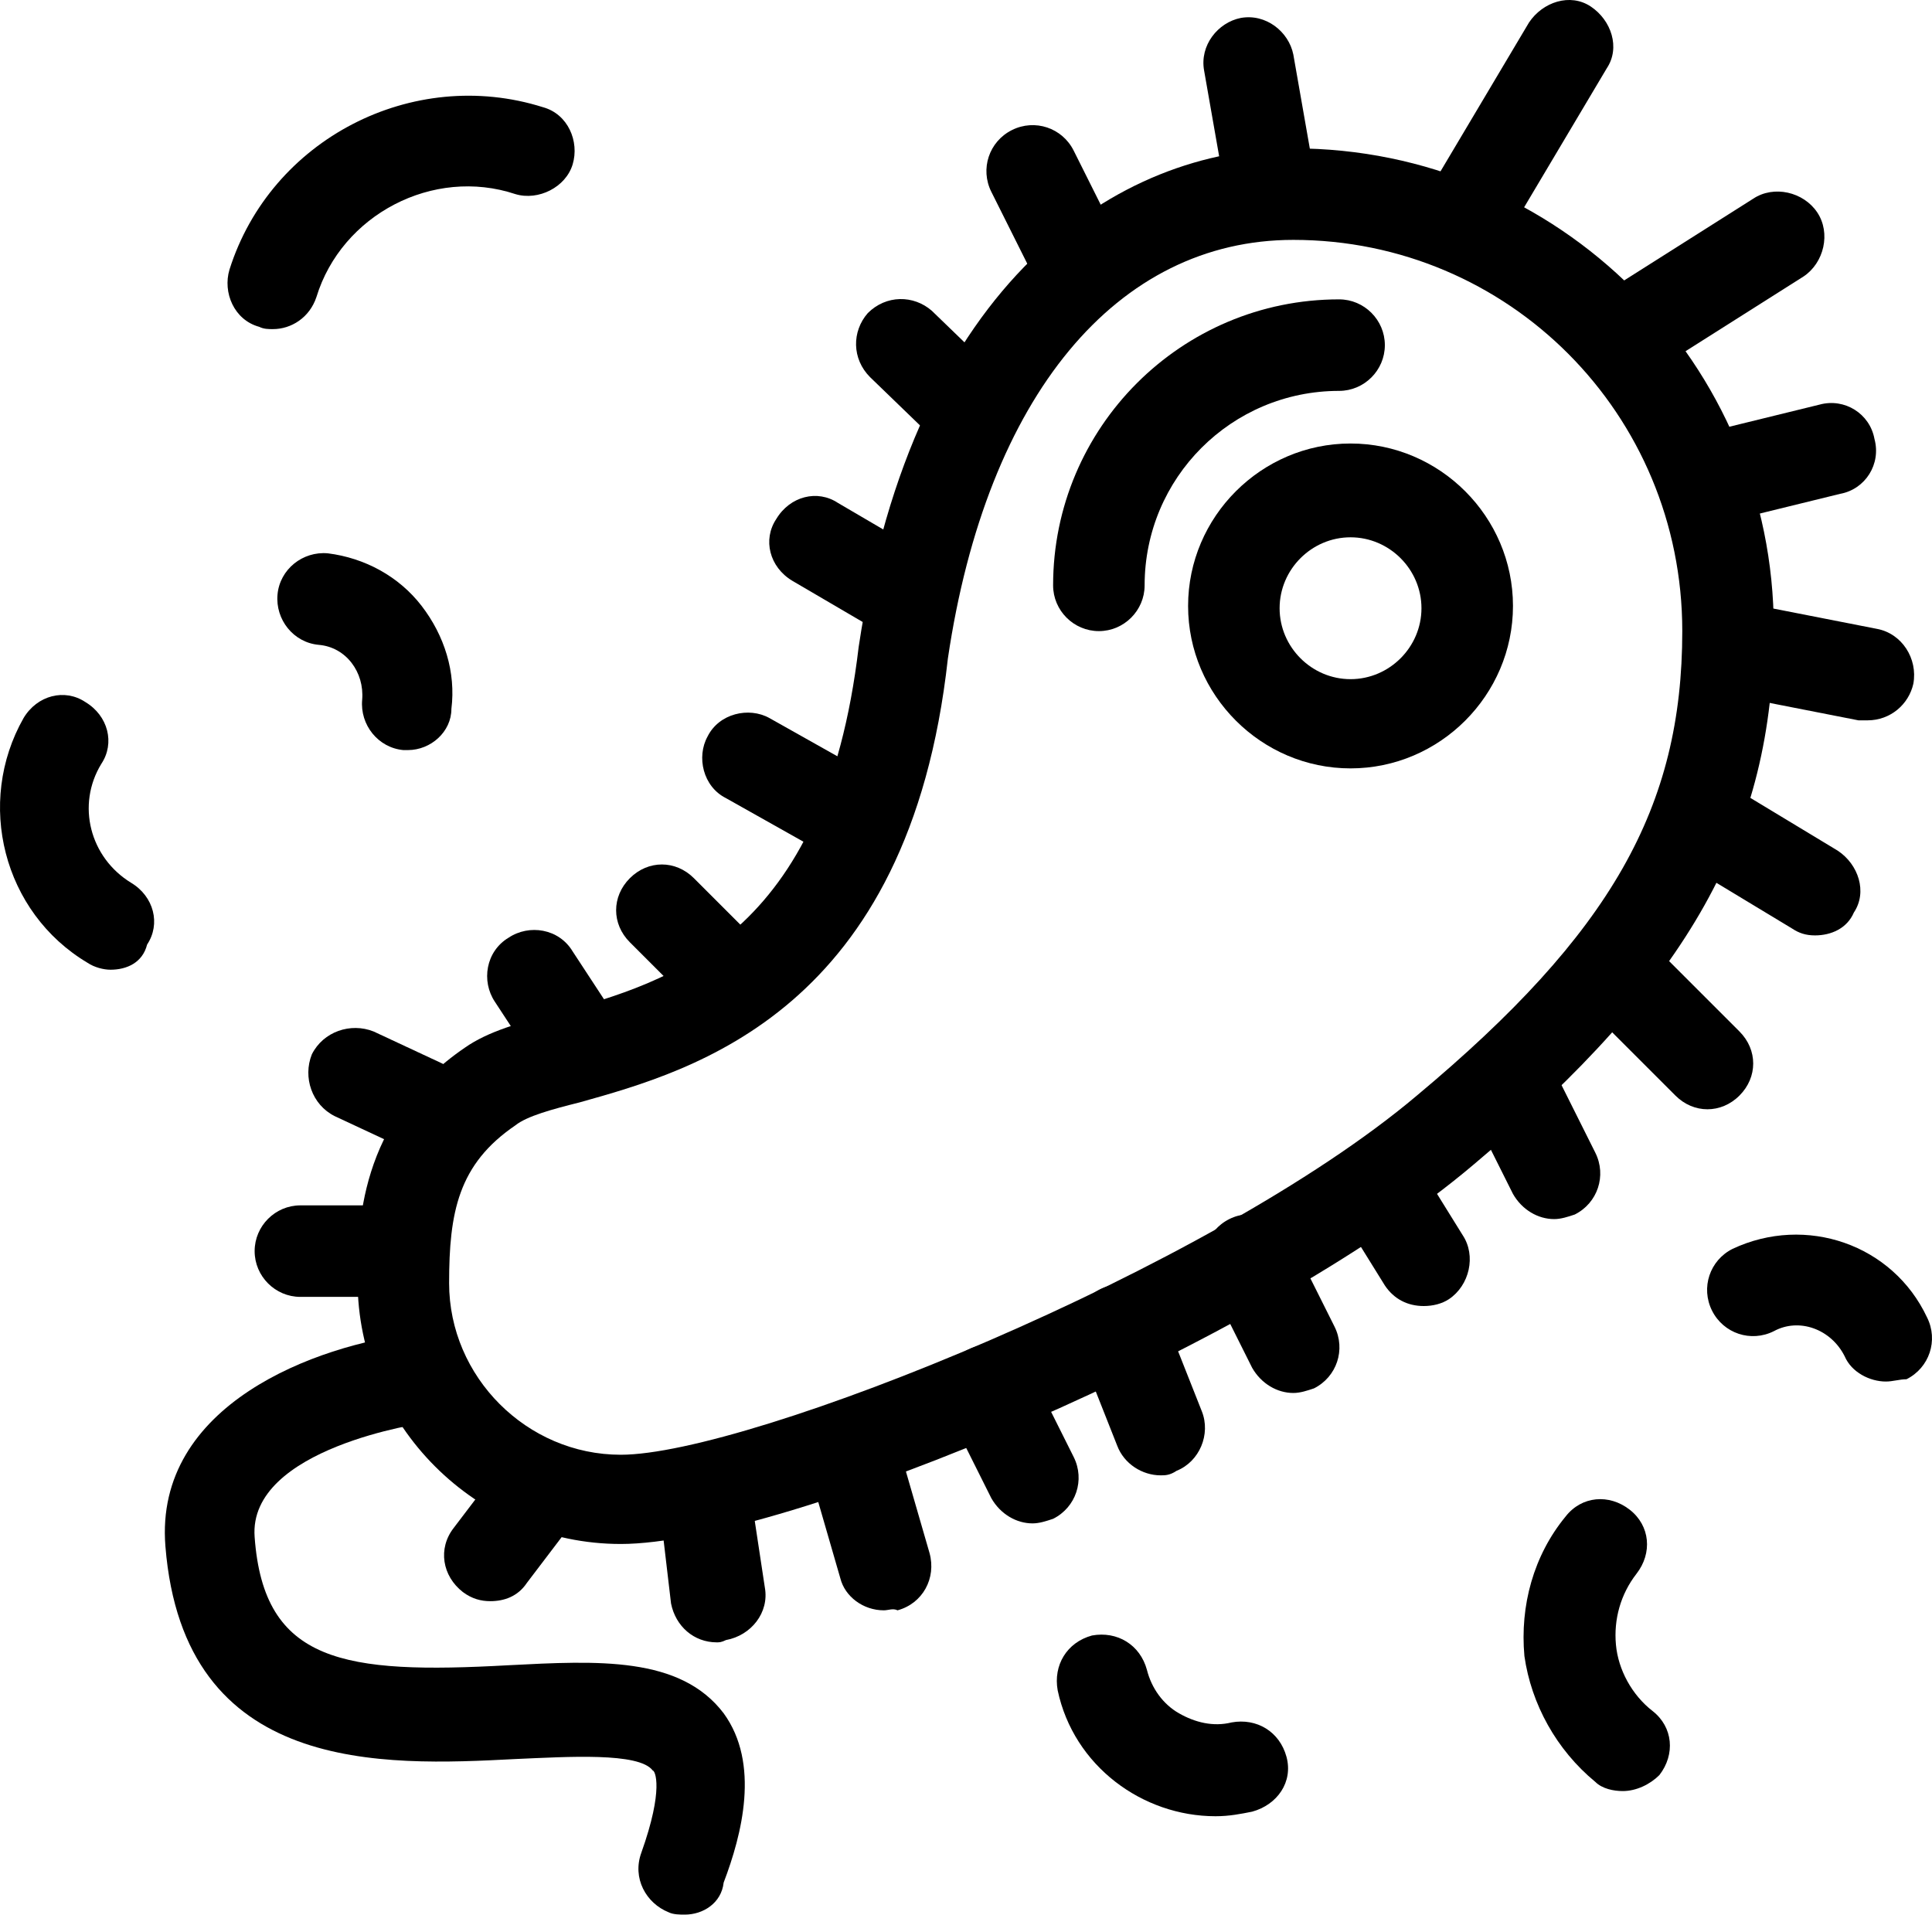 <?xml version="1.0"?>
<svg
  xmlns="http://www.w3.org/2000/svg"
  xmlns:inkscape="http://www.inkscape.org/namespaces/inkscape"
  viewBox="0 0 84.445 83.685"
  width="84.445"
  height="83.685"
>
  <switch
    transform="translate(-8.07,-8.315)">
    <g id="g194">
      <g style="display:none">
        <g style="display:inline">
          <path
            d="m 83.6,35.8 c 0,-10.5 -8.5,-19 -19,-19 -7.9,0 -15,6.5 -17.1,20 -2.1,18.1 -14.6,16.6 -18.1,19 -3.5,2.4 -3.8,5.6 -3.8,8.6 0,5.2 4.3,9.5 9.5,9.5 6.6,0 27.1,-8.6 36.1,-16.2 9,-7.6 12.4,-13.8 12.4,-21.9 z"
            style="fill:none;stroke:#000000;stroke-width:4;stroke-linecap:round;stroke-linejoin:round;stroke-miterlimit:10" />
          <path
            stroke-miterlimit="10"
            d="m 56.1,33.9 c 0,-5.8 4.7,-10.5 10.5,-10.5"
            style="fill:none;stroke:#000000;stroke-width:4;stroke-linecap:round;stroke-linejoin:round;stroke-miterlimit:10" />
          <circle
            stroke-miterlimit="10"
            cx="67.1"
            cy="34.9"
            r="5.1"
            id="circle6"
            style="fill:none;stroke:#000000;stroke-width:4;stroke-linecap:round;stroke-linejoin:round;stroke-miterlimit:10" />
          <path
            stroke-miterlimit="10"
            d="m 26.6,68.6 c 0,0 -9.7,1.2 -9.2,7.2 C 18.7,91.6 43.5,75 38,90"
            style="fill:none;stroke:#000000;stroke-width:4;stroke-linecap:round;stroke-linejoin:round;stroke-miterlimit:10" />
          <line
            stroke-miterlimit="10"
            x1="21.2"
            y1="63"
            x2="25.7"
            y2="63"
            style="fill:none;stroke:#000000;stroke-width:4;stroke-linecap:round;stroke-linejoin:round;stroke-miterlimit:10" />
          <line
            stroke-miterlimit="10"
            x1="31.4"
            y1="51"
            x2="33.3"
            y2="53.9"
            style="fill:none;stroke:#000000;stroke-width:4;stroke-linecap:round;stroke-linejoin:round;stroke-miterlimit:10" />
          <line
            stroke-miterlimit="10"
            x1="37.1"
            y1="48.2"
            x2="39.9"
            y2="51"
            style="fill:none;stroke:#000000;stroke-width:4;stroke-linecap:round;stroke-linejoin:round;stroke-miterlimit:10" />
          <line
            stroke-miterlimit="10"
            x1="23.6"
            y1="55.3"
            x2="26.6"
            y2="56.7"
            style="fill:none;stroke:#000000;stroke-width:4;stroke-linecap:round;stroke-linejoin:round;stroke-miterlimit:10" />
          <line
            stroke-miterlimit="10"
            x1="39"
            y1="74.8"
            x2="39.4"
            y2="78.1"
            style="fill:none;stroke:#000000;stroke-width:4;stroke-linecap:round;stroke-linejoin:round;stroke-miterlimit:10" />
          <line
            stroke-miterlimit="10"
            x1="31.4"
            y1="73.8"
            x2="29.5"
            y2="76.3"
            id="line20"
            style="fill:none;stroke:#000000;stroke-width:4;stroke-linecap:round;stroke-linejoin:round;stroke-miterlimit:10" />
          <line
            stroke-miterlimit="10"
            x1="45.6"
            y1="72.9"
            x2="46.7"
            y2="76.7"
            style="fill:none;stroke:#000000;stroke-width:4;stroke-linecap:round;stroke-linejoin:round;stroke-miterlimit:10" />
          <line
            stroke-miterlimit="10"
            x1="51.3"
            y1="69.1"
            x2="53.2"
            y2="72.9"
            style="fill:none;stroke:#000000;stroke-width:4;stroke-linecap:round;stroke-linejoin:round;stroke-miterlimit:10" />
          <line
            stroke-miterlimit="10"
            x1="57.1"
            y1="66.5"
            x2="58.8"
            y2="70.8"
            style="fill:none;stroke:#000000;stroke-width:4;stroke-linecap:round;stroke-linejoin:round;stroke-miterlimit:10" />
          <line
            stroke-miterlimit="10"
            x1="62.7"
            y1="63.4"
            x2="64.6"
            y2="67.2"
            style="fill:none;stroke:#000000;stroke-width:4;stroke-linecap:round;stroke-linejoin:round;stroke-miterlimit:10" />
          <line
            stroke-miterlimit="10"
            x1="68.5"
            y1="60.5"
            x2="70.3"
            y2="63.4"
            style="fill:none;stroke:#000000;stroke-width:4;stroke-linecap:round;stroke-linejoin:round;stroke-miterlimit:10" />
          <line
            stroke-miterlimit="10"
            x1="74.1"
            y1="55.8"
            x2="76"
            y2="59.6"
            id="line32"
            style="fill:none;stroke:#000000;stroke-width:4;stroke-linecap:round;stroke-linejoin:round;stroke-miterlimit:10" />
          <line
            stroke-miterlimit="10"
            x1="78.9"
            y1="51"
            x2="82.7"
            y2="54.8"
            style="fill:none;stroke:#000000;stroke-width:4;stroke-linecap:round;stroke-linejoin:round;stroke-miterlimit:10" />
          <line
            stroke-miterlimit="10"
            x1="82.7"
            y1="44.4"
            x2="87.4"
            y2="47.2"
            style="fill:none;stroke:#000000;stroke-width:4;stroke-linecap:round;stroke-linejoin:round;stroke-miterlimit:10" />
          <line
            stroke-miterlimit="10"
            x1="84.6"
            y1="36.8"
            x2="89.7"
            y2="37.8"
            style="fill:none;stroke:#000000;stroke-width:4;stroke-linecap:round;stroke-linejoin:round;stroke-miterlimit:10" />
          <line
            stroke-miterlimit="10"
            x1="82.7"
            y1="29.2"
            x2="88"
            y2="27.9"
            id="line40"
            style="fill:none;stroke:#000000;stroke-width:4;stroke-linecap:round;stroke-linejoin:round;stroke-miterlimit:10" />
          <line
            stroke-miterlimit="10"
            x1="79.8"
            y1="22.5"
            x2="85.8"
            y2="18.7"
            id="line42"
            style="fill:none;stroke:#000000;stroke-width:4;stroke-linecap:round;stroke-linejoin:round;stroke-miterlimit:10" />
          <line
            stroke-miterlimit="10"
            x1="72.2"
            y1="17.7"
            x2="76.7"
            y2="10.4"
            id="line44"
            style="fill:none;stroke:#000000;stroke-width:4;stroke-linecap:round;stroke-linejoin:round;stroke-miterlimit:10" /><line
          stroke-miterlimit="10"
          x1="40.9"
          y1="41.5"
          x2="45.6"
          y2="44.2"
          id="line46"
          style="fill:none;stroke:#000000;stroke-width:4;stroke-linecap:round;stroke-linejoin:round;stroke-miterlimit:10" /><line
          stroke-miterlimit="10"
          x1="43.7"
          y1="32"
          x2="47.8"
          y2="34.4"
          id="line48"
          style="fill:none;stroke:#000000;stroke-width:4;stroke-linecap:round;stroke-linejoin:round;stroke-miterlimit:10" /><line
          stroke-miterlimit="10"
          x1="47.5"
          y1="23.5"
          x2="50.5"
          y2="26.3"
          id="line50"
          style="fill:none;stroke:#000000;stroke-width:4;stroke-linecap:round;stroke-linejoin:round;stroke-miterlimit:10" /><line
          stroke-miterlimit="10"
          x1="53.2"
          y1="15.8"
          x2="55.1"
          y2="19.6"
          id="line52"
          style="fill:none;stroke:#000000;stroke-width:4;stroke-linecap:round;stroke-linejoin:round;stroke-miterlimit:10" /><line
          stroke-miterlimit="10"
          x1="62.7"
          y1="11.1"
          x2="63.7"
          y2="16.8"
          id="line54"
          style="fill:none;stroke:#000000;stroke-width:4;stroke-linecap:round;stroke-linejoin:round;stroke-miterlimit:10" /></g><path
        display="inline"
        stroke-miterlimit="10"
        d="M 20,20.7 C 21.5,16 26.5,13.4 31.2,14.9"
        id="path58"
        inkscape:connector-curvature="0"
        style="display:inline;fill:none;stroke:#000000;stroke-width:4;stroke-linecap:round;stroke-linejoin:round;stroke-miterlimit:10" /><path
        display="inline"
        stroke-miterlimit="10"
        d="m 12.9,48.7 c -2.8,-1.6 -3.7,-5.2 -2.1,-8"
        id="path60"
        inkscape:connector-curvature="0"
        style="display:inline;fill:none;stroke:#000000;stroke-width:4;stroke-linecap:round;stroke-linejoin:round;stroke-miterlimit:10" /><path
        display="inline"
        stroke-miterlimit="10"
        d="m 22.2,34.5 c 2.3,0.3 3.9,2.3 3.7,4.6"
        id="path62"
        inkscape:connector-curvature="0"
        style="display:inline;fill:none;stroke:#000000;stroke-width:4;stroke-linecap:round;stroke-linejoin:round;stroke-miterlimit:10" /><path
        display="inline"
        stroke-miterlimit="10"
        d="M 79,84.6 C 76.3,82.4 75.9,78.5 78,75.8"
        id="path64"
        inkscape:connector-curvature="0"
        style="display:inline;fill:none;stroke:#000000;stroke-width:4;stroke-linecap:round;stroke-linejoin:round;stroke-miterlimit:10" /><path
        display="inline"
        stroke-miterlimit="10"
        d="m 62.4,85.6 c -2.7,0.6 -5.5,-1.1 -6.1,-3.8"
        id="path66"
        inkscape:connector-curvature="0"
        style="display:inline;fill:none;stroke:#000000;stroke-width:4;stroke-linecap:round;stroke-linejoin:round;stroke-miterlimit:10" /><path
        display="inline"
        stroke-miterlimit="10"
        d="m 84.7,64.6 c 2.2,-1 4.8,-0.1 5.8,2.1"
        id="path68"
        inkscape:connector-curvature="0"
        style="display:inline;fill:none;stroke:#000000;stroke-width:4;stroke-linecap:round;stroke-linejoin:round;stroke-miterlimit:10" /></g><g
      id="g192"><g
      id="g74"><path
      d="m 35.2,75.8 c -6.3,0 -11.5,-5.2 -11.5,-11.5 0,-2.3 0,-7 4.7,-10.2 1,-0.7 2.4,-1.1 4,-1.5 5,-1.4 11.7,-3.3 13.2,-16 2.4,-16.1 11.4,-21.8 19,-21.8 11.6,0 21,9.4 21,21 0,8.9 -3.7,15.5 -13.1,23.4 -9.3,7.9 -30.2,16.6 -37.3,16.6 z m 29.4,-57 c -7.7,0 -13.4,6.8 -15.1,18.3 -1.7,15.4 -11.1,18 -16.1,19.4 -1.2,0.3 -2.3,0.6 -2.8,1 -2.5,1.7 -2.9,3.8 -2.9,6.9 0,4.1 3.4,7.5 7.5,7.5 5.6,0 25.8,-8.1 34.8,-15.7 8.5,-7.1 11.6,-12.6 11.6,-20.3 0,-9.5 -7.6,-17.1 -17,-17.1 z"
      id="path72"
      inkscape:connector-curvature="0" /></g><g
      id="g78"><path
      d="m 56.1,35.9 c -1.1,0 -2,-0.9 -2,-2 0,-6.9 5.6,-12.5 12.5,-12.5 1.1,0 2,0.9 2,2 0,1.1 -0.9,2 -2,2 -4.7,0 -8.5,3.8 -8.5,8.5 0,1.1 -0.9,2 -2,2 z"
      id="path76"
      inkscape:connector-curvature="0" /></g><g
      id="g82"><path
      d="m 67.1,41.9 c -3.9,0 -7.1,-3.2 -7.1,-7.1 0,-3.9 3.2,-7.1 7.1,-7.1 3.9,0 7.1,3.2 7.1,7.1 0,3.9 -3.2,7.1 -7.1,7.1 z m 0,-10.1 c -1.7,0 -3.1,1.4 -3.1,3.1 0,1.7 1.4,3.1 3.1,3.1 1.7,0 3.1,-1.4 3.1,-3.1 0,-1.7 -1.4,-3.1 -3.1,-3.1 z"
      id="path80"
      inkscape:connector-curvature="0" /></g><g
      id="g86"><path
      d="m 38,92 c -0.2,0 -0.5,0 -0.7,-0.1 -1,-0.4 -1.6,-1.5 -1.2,-2.6 1,-2.8 0.6,-3.6 0.5,-3.6 -0.6,-0.8 -3.7,-0.6 -6,-0.5 -5.8,0.3 -14.5,0.7 -15.3,-9.3 -0.5,-6.2 6.6,-8.8 10.9,-9.3 1.1,-0.1 2.1,0.6 2.2,1.7 0.1,1.1 -0.6,2.1 -1.7,2.2 -0.1,0 -7.8,1.1 -7.5,5 0.4,5.5 3.9,6 11.1,5.6 3.9,-0.2 7.5,-0.4 9.4,2.1 1.6,2.2 0.8,5.3 0,7.4 C 39.6,91.5 38.8,92 38,92 Z"
      id="path84"
      inkscape:connector-curvature="0" /></g><g
      id="g90"><path
      d="m 21.2,65 c -1.1,0 -2,-0.9 -2,-2 0,-1.1 0.9,-2 2,-2 h 4.4 c 0,0 0,0 0,0 1.1,0 2,0.9 2,2 0,1.1 -0.9,2 -2,2 h -4.4 c 0,0 0,0 0,0 z"
      id="path88"
      inkscape:connector-curvature="0" /></g><g
      id="g94"><path
      d="M 33.3,55.9 C 32.7,55.9 32,55.6 31.6,55 l -1.9,-2.9 c -0.6,-0.9 -0.4,-2.2 0.6,-2.8 0.9,-0.6 2.2,-0.4 2.8,0.6 l 1.9,2.9 c 0.6,0.9 0.4,2.2 -0.6,2.8 -0.4,0.2 -0.8,0.3 -1.1,0.3 z"
      id="path92"
      inkscape:connector-curvature="0" /></g><g
      id="g98"><path
      d="m 39.9,53 c -0.5,0 -1,-0.2 -1.4,-0.6 l -2.9,-2.9 c -0.8,-0.8 -0.8,-2 0,-2.8 0.8,-0.8 2,-0.8 2.8,0 l 2.9,2.9 c 0.8,0.8 0.8,2 0,2.8 -0.4,0.4 -0.9,0.6 -1.4,0.6 z"
      id="path96"
      inkscape:connector-curvature="0" /></g><g
      id="g102"><path
      d="m 26.6,58.7 c -0.3,0 -0.6,-0.1 -0.9,-0.2 l -3,-1.4 c -1,-0.5 -1.4,-1.7 -1,-2.7 0.5,-1 1.7,-1.4 2.7,-1 l 3,1.4 c 1,0.5 1.4,1.7 1,2.7 -0.3,0.8 -1,1.2 -1.8,1.2 z"
      id="path100"
      inkscape:connector-curvature="0" /></g><g
      id="g106"><path
      d="m 39.4,80.1 c -1,0 -1.8,-0.7 -2,-1.7 L 37,75 c -0.2,-1.1 0.6,-2.1 1.7,-2.3 1.1,-0.2 2.1,0.6 2.3,1.7 l 0.5,3.3 c 0.2,1.1 -0.6,2.1 -1.7,2.3 -0.2,0.1 -0.3,0.1 -0.4,0.1 z"
      id="path104"
      inkscape:connector-curvature="0" /></g><g
      id="g110"><path
      d="m 29.5,78.3 c -0.4,0 -0.8,-0.1 -1.2,-0.4 -0.9,-0.7 -1.1,-1.9 -0.4,-2.8 l 1.9,-2.5 c 0.7,-0.9 1.9,-1.1 2.8,-0.4 0.9,0.7 1.1,1.9 0.4,2.8 l -1.9,2.5 c -0.4,0.6 -1,0.8 -1.6,0.8 z"
      id="path108"
      inkscape:connector-curvature="0" /></g><g
      id="g114"><path
      d="m 46.7,78.7 c -0.9,0 -1.7,-0.6 -1.9,-1.4 l -1.1,-3.8 c -0.3,-1.1 0.3,-2.2 1.4,-2.5 1.1,-0.3 2.2,0.3 2.5,1.4 l 1.1,3.8 c 0.3,1.1 -0.3,2.2 -1.4,2.5 -0.2,-0.1 -0.4,0 -0.6,0 z"
      id="path112"
      inkscape:connector-curvature="0" /></g><g
      id="g118"><path
      d="m 53.2,74.9 c -0.7,0 -1.4,-0.4 -1.8,-1.1 L 49.5,70 c -0.5,-1 -0.1,-2.2 0.9,-2.7 1,-0.5 2.2,-0.1 2.7,0.9 L 55,72 c 0.5,1 0.1,2.2 -0.9,2.7 -0.3,0.1 -0.6,0.2 -0.9,0.2 z"
      id="path116"
      inkscape:connector-curvature="0" /></g><g
      id="g122"><path
      d="m 58.8,72.8 c -0.8,0 -1.6,-0.5 -1.9,-1.3 l -1.7,-4.3 c -0.4,-1 0.1,-2.2 1.1,-2.6 1,-0.4 2.2,0.1 2.6,1.1 l 1.7,4.3 c 0.4,1 -0.1,2.2 -1.1,2.6 -0.3,0.2 -0.5,0.2 -0.7,0.2 z"
      id="path120"
      inkscape:connector-curvature="0" /></g><g
      id="g126"><path
      d="m 64.6,69.2 c -0.7,0 -1.4,-0.4 -1.8,-1.1 l -1.9,-3.8 c -0.5,-1 -0.1,-2.2 0.9,-2.7 1,-0.5 2.2,-0.1 2.7,0.9 l 1.9,3.8 c 0.5,1 0.1,2.2 -0.9,2.7 -0.3,0.1 -0.6,0.2 -0.9,0.2 z"
      id="path124"
      inkscape:connector-curvature="0" /></g><g
      id="g130"><path
      d="m 70.3,65.4 c -0.7,0 -1.3,-0.3 -1.7,-0.9 l -1.8,-2.9 c -0.6,-0.9 -0.3,-2.2 0.6,-2.8 0.9,-0.6 2.2,-0.3 2.8,0.6 l 1.8,2.9 c 0.6,0.9 0.3,2.2 -0.6,2.8 -0.3,0.2 -0.7,0.3 -1.1,0.3 z"
      id="path128"
      inkscape:connector-curvature="0" /></g><g
      id="g134"><path
      d="m 76,61.6 c -0.7,0 -1.4,-0.4 -1.8,-1.1 l -1.9,-3.8 c -0.5,-1 -0.1,-2.2 0.9,-2.7 1,-0.5 2.2,-0.1 2.7,0.9 l 1.9,3.8 c 0.5,1 0.1,2.2 -0.9,2.7 -0.3,0.1 -0.6,0.2 -0.9,0.2 z"
      id="path132"
      inkscape:connector-curvature="0" /></g><g
      id="g138"><path
      d="m 82.7,56.8 c -0.5,0 -1,-0.2 -1.4,-0.6 l -3.8,-3.8 c -0.8,-0.8 -0.8,-2 0,-2.8 0.8,-0.8 2,-0.8 2.8,0 l 3.8,3.8 c 0.8,0.8 0.8,2 0,2.8 -0.4,0.4 -0.9,0.6 -1.4,0.6 z"
      id="path136"
      inkscape:connector-curvature="0" /></g><g
      id="g142"><path
      d="m 87.4,49.2 c -0.4,0 -0.7,-0.1 -1,-0.3 L 81.6,46 c -0.9,-0.6 -1.3,-1.8 -0.7,-2.7 0.6,-0.9 1.8,-1.3 2.7,-0.7 l 4.8,2.9 c 0.9,0.6 1.3,1.8 0.7,2.7 -0.3,0.7 -1,1 -1.7,1 z"
      id="path140"
      inkscape:connector-curvature="0" /></g><g
      id="g146"><path
      d="m 89.7,39.8 c -0.1,0 -0.3,0 -0.4,0 l -5.1,-1 c -1.1,-0.2 -1.8,-1.3 -1.6,-2.4 0.2,-1.1 1.3,-1.8 2.4,-1.6 l 5.1,1 c 1.1,0.2 1.8,1.3 1.6,2.4 -0.2,0.9 -1,1.6 -2,1.6 z"
      id="path144"
      inkscape:connector-curvature="0" /></g><g
      id="g150"><path
      d="m 82.7,31.2 c -0.9,0 -1.7,-0.6 -1.9,-1.5 -0.3,-1.1 0.4,-2.2 1.5,-2.4 L 87.6,26 c 1.1,-0.3 2.2,0.4 2.4,1.5 0.3,1.1 -0.4,2.2 -1.5,2.4 l -5.3,1.3 c -0.2,-0.1 -0.4,0 -0.5,0 z"
      id="path148"
      inkscape:connector-curvature="0" /></g><g
      id="g154"><path
      d="m 79.8,24.5 c -0.7,0 -1.3,-0.3 -1.7,-0.9 -0.6,-0.9 -0.3,-2.2 0.6,-2.8 l 6,-3.8 c 0.9,-0.6 2.2,-0.3 2.8,0.6 0.6,0.9 0.3,2.2 -0.6,2.8 l -6,3.8 c -0.3,0.2 -0.7,0.3 -1.1,0.3 z"
      id="path152"
      inkscape:connector-curvature="0" /></g><g
      id="g158"><path
      d="m 72.2,19.7 c -0.4,0 -0.7,-0.1 -1,-0.3 -0.9,-0.6 -1.3,-1.8 -0.7,-2.7 l 4.4,-7.4 c 0.6,-0.9 1.8,-1.3 2.7,-0.7 0.9,0.6 1.3,1.8 0.7,2.7 l -4.4,7.4 c -0.3,0.7 -1,1 -1.7,1 z"
      id="path156"
      inkscape:connector-curvature="0" /></g><g
      id="g162"><path
      d="m 45.6,46.2 c -0.3,0 -0.7,-0.1 -1,-0.3 l -4.8,-2.7 c -1,-0.5 -1.3,-1.8 -0.8,-2.7 0.5,-1 1.8,-1.3 2.7,-0.8 l 4.8,2.7 c 1,0.5 1.3,1.8 0.8,2.7 -0.3,0.7 -1,1.1 -1.7,1.1 z"
      id="path160"
      inkscape:connector-curvature="0" /></g><g
      id="g166"><path
      d="m 47.8,36.4 c -0.3,0 -0.7,-0.1 -1,-0.3 l -4.1,-2.4 c -1,-0.6 -1.3,-1.8 -0.7,-2.7 0.6,-1 1.8,-1.3 2.7,-0.7 l 4.1,2.4 c 1,0.6 1.3,1.8 0.7,2.7 -0.3,0.6 -1,1 -1.7,1 z"
      id="path164"
      inkscape:connector-curvature="0" /></g><g
      id="g170"><path
      d="m 50.5,28.3 c -0.5,0 -1,-0.2 -1.4,-0.6 l -3,-2.9 C 45.3,24 45.3,22.8 46,22 c 0.8,-0.8 2,-0.8 2.8,-0.1 l 3,2.9 c 0.8,0.8 0.8,2 0.1,2.8 -0.3,0.5 -0.9,0.7 -1.4,0.7 z"
    />
    </g>
      <g id="g174">
        <path
          d="m 55.1,21.6 c -0.7,0 -1.4,-0.4 -1.8,-1.1 l -1.9,-3.8 c -0.5,-1 -0.1,-2.2 0.9,-2.7 1,-0.5 2.2,-0.1 2.7,0.9 l 1.9,3.8 c 0.5,1 0.1,2.2 -0.9,2.7 -0.3,0.2 -0.6,0.2 -0.9,0.2 z"
        />
      </g>
      <g id="g178">
        <path
          d="m 63.7,18.8 c -1,0 -1.8,-0.7 -2,-1.7 l -1,-5.7 c -0.2,-1.1 0.6,-2.1 1.6,-2.3 1.1,-0.2 2.1,0.6 2.3,1.6 l 1,5.7 c 0.2,1.1 -0.6,2.1 -1.6,2.3 -0.1,0.1 -0.2,0.1 -0.3,0.1 z"
        />
      </g>
      <path
        d="m 20,22.7 c -0.2,0 -0.4,0 -0.6,-0.1 -1.1,-0.3 -1.6,-1.5 -1.3,-2.5 1.8,-5.7 8,-8.9 13.7,-7.1 1.1,0.3 1.6,1.5 1.3,2.5 -0.3,1 -1.5,1.6 -2.5,1.3 -3.6,-1.2 -7.6,0.9 -8.7,4.5 -0.3,0.9 -1.1,1.4 -1.9,1.4 z"
      />
      <path
        d="m 12.9,50.7 c -0.3,0 -0.7,-0.1 -1,-0.3 -3.7,-2.2 -4.9,-7 -2.8,-10.7 0.6,-1 1.8,-1.3 2.7,-0.7 1,0.6 1.3,1.8 0.7,2.7 -1.1,1.8 -0.5,4.1 1.3,5.2 1,0.6 1.3,1.8 0.7,2.7 -0.2,0.8 -0.9,1.1 -1.6,1.1 z"
      />
      <path
        d="m 25.9,41.1 c -0.1,0 -0.1,0 -0.2,0 C 24.6,41 23.8,40 23.9,38.9 24,37.7 23.2,36.6 22,36.5 c -1.1,-0.1 -1.9,-1.1 -1.8,-2.2 0.1,-1.1 1.1,-1.9 2.2,-1.8 1.6,0.2 3.1,1 4.1,2.3 1,1.3 1.5,2.9 1.3,4.5 0,1 -0.9,1.8 -1.9,1.8 z"
      />
      <path
        d="m 79,86.6 c -0.4,0 -0.9,-0.1 -1.2,-0.4 -1.7,-1.4 -2.8,-3.4 -3.1,-5.5 -0.2,-2.2 0.4,-4.4 1.8,-6.1 0.7,-0.9 1.9,-1 2.8,-0.3 0.9,0.7 1,1.9 0.3,2.8 -0.7,0.9 -1,2 -0.9,3.1 0.1,1.1 0.7,2.2 1.6,2.9 0.9,0.7 1,1.9 0.3,2.8 -0.4,0.4 -1,0.7 -1.6,0.7 z"
      />
      <path
        d="m 61.2,87.7 c -3.2,0 -6.2,-2.2 -6.9,-5.5 -0.2,-1.1 0.4,-2.1 1.5,-2.4 1.1,-0.2 2.1,0.4 2.4,1.5 0.2,0.8 0.7,1.5 1.4,1.9 0.7,0.4 1.5,0.6 2.3,0.4 1.1,-0.2 2.1,0.4 2.4,1.5 0.3,1.1 -0.4,2.1 -1.5,2.4 -0.5,0.1 -1,0.2 -1.6,0.2 z"
      />
      <path
        d="m 90.5,68.7 c -0.7,0 -1.5,-0.4 -1.8,-1.1 -0.6,-1.2 -2,-1.7 -3.1,-1.1 -1,0.5 -2.2,0.1 -2.7,-0.9 -0.5,-1 -0.1,-2.2 0.9,-2.7 3.2,-1.5 7,-0.2 8.5,3 0.5,1 0.1,2.2 -0.9,2.7 -0.3,0 -0.6,0.1 -0.9,0.1 z"
      />
    </g>
    </g>
  </switch>
</svg>
